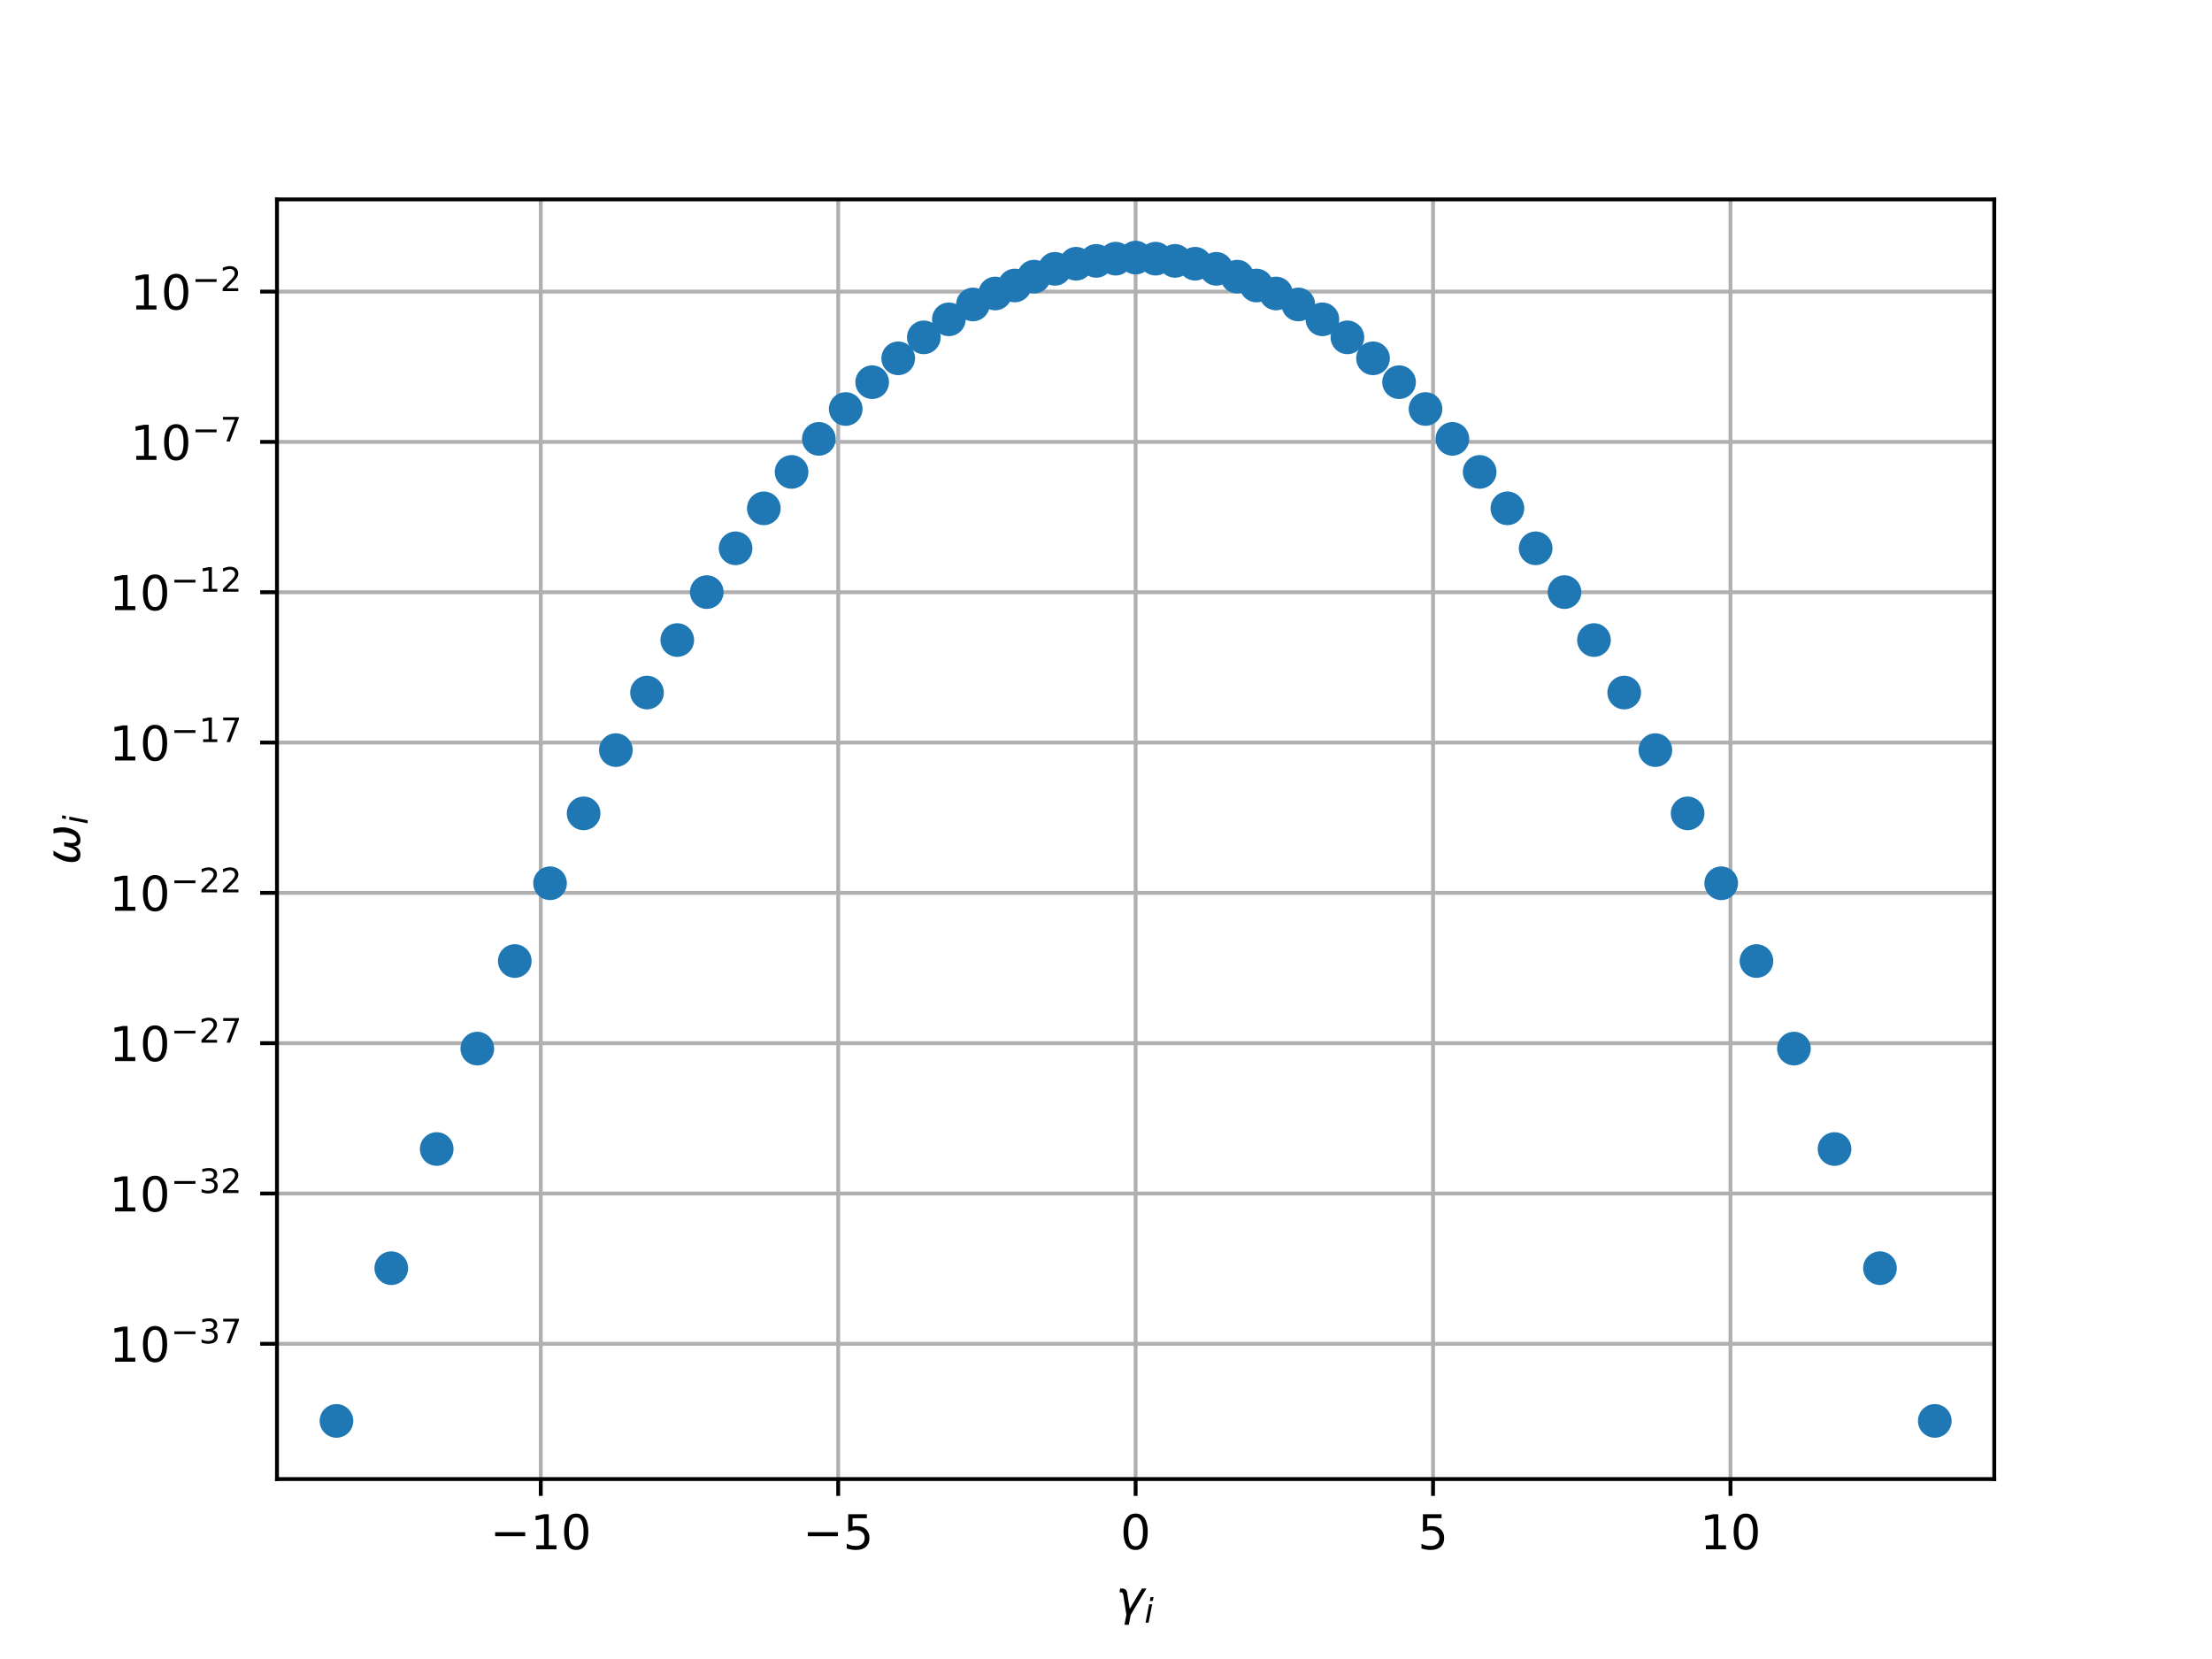 <?xml version="1.0" encoding="utf-8" standalone="no"?>
<!DOCTYPE svg PUBLIC "-//W3C//DTD SVG 1.1//EN"
  "http://www.w3.org/Graphics/SVG/1.1/DTD/svg11.dtd">
<!-- Created with matplotlib (http://matplotlib.org/) -->
<svg height="345pt" version="1.1" viewBox="0 0 460 345" width="460pt" xmlns="http://www.w3.org/2000/svg" xmlns:xlink="http://www.w3.org/1999/xlink">
 <defs>
  <style type="text/css">
*{stroke-linecap:butt;stroke-linejoin:round;}
  </style>
 </defs>
 <g id="figure_1">
  <g id="patch_1">
   <path d="M 0 345.6 
L 460.8 345.6 
L 460.8 0 
L 0 0 
z
" style="fill:#ffffff;"/>
  </g>
  <g id="axes_1">
   <g id="patch_2">
    <path d="M 57.6 307.584 
L 414.72 307.584 
L 414.72 41.472 
L 57.6 41.472 
z
" style="fill:#ffffff;"/>
   </g>
   <g id="matplotlib.axis_1">
    <g id="xtick_1">
     <g id="line2d_1">
      <path clip-path="url(#p5fc87746f4)" d="M 112.457 307.584 
L 112.457 41.472 
" style="fill:none;stroke:#b0b0b0;stroke-linecap:square;stroke-width:0.8;"/>
     </g>
     <g id="line2d_2">
      <defs>
       <path d="M 0 0 
L 0 3.5 
" id="mad2d8752bd" style="stroke:#000000;stroke-width:0.8;"/>
      </defs>
      <g>
       <use style="stroke:#000000;stroke-width:0.8;" x="112.457" xlink:href="#mad2d8752bd" y="307.584"/>
      </g>
     </g>
     <g id="text_1">
      <!-- −10 -->
      <defs>
       <path d="M 10.594 35.5 
L 73.188 35.5 
L 73.188 27.203 
L 10.594 27.203 
z
" id="DejaVuSans-2212"/>
       <path d="M 12.406 8.297 
L 28.516 8.297 
L 28.516 63.922 
L 10.984 60.406 
L 10.984 69.391 
L 28.422 72.906 
L 38.281 72.906 
L 38.281 8.297 
L 54.391 8.297 
L 54.391 0 
L 12.406 0 
z
" id="DejaVuSans-31"/>
       <path d="M 31.781 66.406 
Q 24.172 66.406 20.328 58.906 
Q 16.5 51.422 16.5 36.375 
Q 16.5 21.391 20.328 13.891 
Q 24.172 6.391 31.781 6.391 
Q 39.453 6.391 43.281 13.891 
Q 47.125 21.391 47.125 36.375 
Q 47.125 51.422 43.281 58.906 
Q 39.453 66.406 31.781 66.406 
M 31.781 74.219 
Q 44.047 74.219 50.516 64.516 
Q 56.984 54.828 56.984 36.375 
Q 56.984 17.969 50.516 8.266 
Q 44.047 -1.422 31.781 -1.422 
Q 19.531 -1.422 13.062 8.266 
Q 6.594 17.969 6.594 36.375 
Q 6.594 54.828 13.062 64.516 
Q 19.531 74.219 31.781 74.219 
" id="DejaVuSans-30"/>
      </defs>
      <g transform="translate(101.905 322.182)scale(0.1 -0.1)">
       <use xlink:href="#DejaVuSans-2212"/>
       <use x="83.789" xlink:href="#DejaVuSans-31"/>
       <use x="147.412" xlink:href="#DejaVuSans-30"/>
      </g>
     </g>
    </g>
    <g id="xtick_2">
     <g id="line2d_3">
      <path clip-path="url(#p5fc87746f4)" d="M 174.308 307.584 
L 174.308 41.472 
" style="fill:none;stroke:#b0b0b0;stroke-linecap:square;stroke-width:0.8;"/>
     </g>
     <g id="line2d_4">
      <g>
       <use style="stroke:#000000;stroke-width:0.8;" x="174.308" xlink:href="#mad2d8752bd" y="307.584"/>
      </g>
     </g>
     <g id="text_2">
      <!-- −5 -->
      <defs>
       <path d="M 10.797 72.906 
L 49.516 72.906 
L 49.516 64.594 
L 19.828 64.594 
L 19.828 46.734 
Q 21.969 47.469 24.109 47.828 
Q 26.266 48.188 28.422 48.188 
Q 40.625 48.188 47.75 41.5 
Q 54.891 34.812 54.891 23.391 
Q 54.891 11.625 47.562 5.094 
Q 40.234 -1.422 26.906 -1.422 
Q 22.312 -1.422 17.547 -0.641 
Q 12.797 0.141 7.719 1.703 
L 7.719 11.625 
Q 12.109 9.234 16.797 8.062 
Q 21.484 6.891 26.703 6.891 
Q 35.156 6.891 40.078 11.328 
Q 45.016 15.766 45.016 23.391 
Q 45.016 31 40.078 35.438 
Q 35.156 39.891 26.703 39.891 
Q 22.75 39.891 18.812 39.016 
Q 14.891 38.141 10.797 36.281 
z
" id="DejaVuSans-35"/>
      </defs>
      <g transform="translate(166.937 322.182)scale(0.1 -0.1)">
       <use xlink:href="#DejaVuSans-2212"/>
       <use x="83.789" xlink:href="#DejaVuSans-35"/>
      </g>
     </g>
    </g>
    <g id="xtick_3">
     <g id="line2d_5">
      <path clip-path="url(#p5fc87746f4)" d="M 236.16 307.584 
L 236.16 41.472 
" style="fill:none;stroke:#b0b0b0;stroke-linecap:square;stroke-width:0.8;"/>
     </g>
     <g id="line2d_6">
      <g>
       <use style="stroke:#000000;stroke-width:0.8;" x="236.16" xlink:href="#mad2d8752bd" y="307.584"/>
      </g>
     </g>
     <g id="text_3">
      <!-- 0 -->
      <g transform="translate(232.979 322.182)scale(0.1 -0.1)">
       <use xlink:href="#DejaVuSans-30"/>
      </g>
     </g>
    </g>
    <g id="xtick_4">
     <g id="line2d_7">
      <path clip-path="url(#p5fc87746f4)" d="M 298.012 307.584 
L 298.012 41.472 
" style="fill:none;stroke:#b0b0b0;stroke-linecap:square;stroke-width:0.8;"/>
     </g>
     <g id="line2d_8">
      <g>
       <use style="stroke:#000000;stroke-width:0.8;" x="298.012" xlink:href="#mad2d8752bd" y="307.584"/>
      </g>
     </g>
     <g id="text_4">
      <!-- 5 -->
      <g transform="translate(294.83 322.182)scale(0.1 -0.1)">
       <use xlink:href="#DejaVuSans-35"/>
      </g>
     </g>
    </g>
    <g id="xtick_5">
     <g id="line2d_9">
      <path clip-path="url(#p5fc87746f4)" d="M 359.863 307.584 
L 359.863 41.472 
" style="fill:none;stroke:#b0b0b0;stroke-linecap:square;stroke-width:0.8;"/>
     </g>
     <g id="line2d_10">
      <g>
       <use style="stroke:#000000;stroke-width:0.8;" x="359.863" xlink:href="#mad2d8752bd" y="307.584"/>
      </g>
     </g>
     <g id="text_5">
      <!-- 10 -->
      <g transform="translate(353.501 322.182)scale(0.1 -0.1)">
       <use xlink:href="#DejaVuSans-31"/>
       <use x="63.623" xlink:href="#DejaVuSans-30"/>
      </g>
     </g>
    </g>
    <g id="text_6">
     <!-- $\gamma_i$ -->
     <defs>
      <path d="M 23.297 46.094 
L 28.719 12.312 
L 54 54.688 
L 63.531 54.688 
L 30.812 0 
L 26.766 -20.797 
L 17.781 -20.797 
L 21.828 0 
L 15.438 40.828 
Q 14.453 46.969 9.812 46.969 
L 7.422 46.969 
L 8.891 54.688 
L 12.312 54.688 
Q 21.922 54.688 23.297 46.094 
" id="DejaVuSans-Oblique-3b3"/>
      <path d="M 18.312 75.984 
L 27.297 75.984 
L 25.094 64.594 
L 16.109 64.594 
z
M 14.203 54.688 
L 23.188 54.688 
L 12.5 0 
L 3.516 0 
z
" id="DejaVuSans-Oblique-69"/>
     </defs>
     <g transform="translate(232.06 335.84)scale(0.1 -0.1)">
      <use transform="translate(0 0.312)" xlink:href="#DejaVuSans-Oblique-3b3"/>
      <use transform="translate(59.18 -16.094)scale(0.7)" xlink:href="#DejaVuSans-Oblique-69"/>
     </g>
    </g>
   </g>
   <g id="matplotlib.axis_2">
    <g id="ytick_1">
     <g id="line2d_11">
      <path clip-path="url(#p5fc87746f4)" d="M 57.6 279.455 
L 414.72 279.455 
" style="fill:none;stroke:#b0b0b0;stroke-linecap:square;stroke-width:0.8;"/>
     </g>
     <g id="line2d_12">
      <defs>
       <path d="M 0 0 
L -3.5 0 
" id="m17c812b1d8" style="stroke:#000000;stroke-width:0.8;"/>
      </defs>
      <g>
       <use style="stroke:#000000;stroke-width:0.8;" x="57.6" xlink:href="#m17c812b1d8" y="279.455"/>
      </g>
     </g>
     <g id="text_7">
      <!-- ${10^{-37}}$ -->
      <defs>
       <path d="M 40.578 39.312 
Q 47.656 37.797 51.625 33 
Q 55.609 28.219 55.609 21.188 
Q 55.609 10.406 48.188 4.484 
Q 40.766 -1.422 27.094 -1.422 
Q 22.516 -1.422 17.656 -0.516 
Q 12.797 0.391 7.625 2.203 
L 7.625 11.719 
Q 11.719 9.328 16.594 8.109 
Q 21.484 6.891 26.812 6.891 
Q 36.078 6.891 40.938 10.547 
Q 45.797 14.203 45.797 21.188 
Q 45.797 27.641 41.281 31.266 
Q 36.766 34.906 28.719 34.906 
L 20.219 34.906 
L 20.219 43.016 
L 29.109 43.016 
Q 36.375 43.016 40.234 45.922 
Q 44.094 48.828 44.094 54.297 
Q 44.094 59.906 40.109 62.906 
Q 36.141 65.922 28.719 65.922 
Q 24.656 65.922 20.016 65.031 
Q 15.375 64.156 9.812 62.312 
L 9.812 71.094 
Q 15.438 72.656 20.344 73.438 
Q 25.25 74.219 29.594 74.219 
Q 40.828 74.219 47.359 69.109 
Q 53.906 64.016 53.906 55.328 
Q 53.906 49.266 50.438 45.094 
Q 46.969 40.922 40.578 39.312 
" id="DejaVuSans-33"/>
       <path d="M 8.203 72.906 
L 55.078 72.906 
L 55.078 68.703 
L 28.609 0 
L 18.312 0 
L 43.219 64.594 
L 8.203 64.594 
z
" id="DejaVuSans-37"/>
      </defs>
      <g transform="translate(22.7 283.254)scale(0.1 -0.1)">
       <use transform="translate(0 0.766)" xlink:href="#DejaVuSans-31"/>
       <use transform="translate(63.623 0.766)" xlink:href="#DejaVuSans-30"/>
       <use transform="translate(128.203 39.047)scale(0.7)" xlink:href="#DejaVuSans-2212"/>
       <use transform="translate(186.855 39.047)scale(0.7)" xlink:href="#DejaVuSans-33"/>
       <use transform="translate(231.392 39.047)scale(0.7)" xlink:href="#DejaVuSans-37"/>
      </g>
     </g>
    </g>
    <g id="ytick_2">
     <g id="line2d_13">
      <path clip-path="url(#p5fc87746f4)" d="M 57.6 248.196 
L 414.72 248.196 
" style="fill:none;stroke:#b0b0b0;stroke-linecap:square;stroke-width:0.8;"/>
     </g>
     <g id="line2d_14">
      <g>
       <use style="stroke:#000000;stroke-width:0.8;" x="57.6" xlink:href="#m17c812b1d8" y="248.196"/>
      </g>
     </g>
     <g id="text_8">
      <!-- ${10^{-32}}$ -->
      <defs>
       <path d="M 19.188 8.297 
L 53.609 8.297 
L 53.609 0 
L 7.328 0 
L 7.328 8.297 
Q 12.938 14.109 22.625 23.891 
Q 32.328 33.688 34.812 36.531 
Q 39.547 41.844 41.422 45.531 
Q 43.312 49.219 43.312 52.781 
Q 43.312 58.594 39.234 62.25 
Q 35.156 65.922 28.609 65.922 
Q 23.969 65.922 18.812 64.312 
Q 13.672 62.703 7.812 59.422 
L 7.812 69.391 
Q 13.766 71.781 18.938 73 
Q 24.125 74.219 28.422 74.219 
Q 39.75 74.219 46.484 68.547 
Q 53.219 62.891 53.219 53.422 
Q 53.219 48.922 51.531 44.891 
Q 49.859 40.875 45.406 35.406 
Q 44.188 33.984 37.641 27.219 
Q 31.109 20.453 19.188 8.297 
" id="DejaVuSans-32"/>
      </defs>
      <g transform="translate(22.7 251.995)scale(0.1 -0.1)">
       <use transform="translate(0 0.766)" xlink:href="#DejaVuSans-31"/>
       <use transform="translate(63.623 0.766)" xlink:href="#DejaVuSans-30"/>
       <use transform="translate(128.203 39.047)scale(0.7)" xlink:href="#DejaVuSans-2212"/>
       <use transform="translate(186.855 39.047)scale(0.7)" xlink:href="#DejaVuSans-33"/>
       <use transform="translate(231.392 39.047)scale(0.7)" xlink:href="#DejaVuSans-32"/>
      </g>
     </g>
    </g>
    <g id="ytick_3">
     <g id="line2d_15">
      <path clip-path="url(#p5fc87746f4)" d="M 57.6 216.936 
L 414.72 216.936 
" style="fill:none;stroke:#b0b0b0;stroke-linecap:square;stroke-width:0.8;"/>
     </g>
     <g id="line2d_16">
      <g>
       <use style="stroke:#000000;stroke-width:0.8;" x="57.6" xlink:href="#m17c812b1d8" y="216.936"/>
      </g>
     </g>
     <g id="text_9">
      <!-- ${10^{-27}}$ -->
      <g transform="translate(22.7 220.735)scale(0.1 -0.1)">
       <use transform="translate(0 0.766)" xlink:href="#DejaVuSans-31"/>
       <use transform="translate(63.623 0.766)" xlink:href="#DejaVuSans-30"/>
       <use transform="translate(128.203 39.047)scale(0.7)" xlink:href="#DejaVuSans-2212"/>
       <use transform="translate(186.855 39.047)scale(0.7)" xlink:href="#DejaVuSans-32"/>
       <use transform="translate(231.392 39.047)scale(0.7)" xlink:href="#DejaVuSans-37"/>
      </g>
     </g>
    </g>
    <g id="ytick_4">
     <g id="line2d_17">
      <path clip-path="url(#p5fc87746f4)" d="M 57.6 185.676 
L 414.72 185.676 
" style="fill:none;stroke:#b0b0b0;stroke-linecap:square;stroke-width:0.8;"/>
     </g>
     <g id="line2d_18">
      <g>
       <use style="stroke:#000000;stroke-width:0.8;" x="57.6" xlink:href="#m17c812b1d8" y="185.676"/>
      </g>
     </g>
     <g id="text_10">
      <!-- ${10^{-22}}$ -->
      <g transform="translate(22.7 189.476)scale(0.1 -0.1)">
       <use transform="translate(0 0.766)" xlink:href="#DejaVuSans-31"/>
       <use transform="translate(63.623 0.766)" xlink:href="#DejaVuSans-30"/>
       <use transform="translate(128.203 39.047)scale(0.7)" xlink:href="#DejaVuSans-2212"/>
       <use transform="translate(186.855 39.047)scale(0.7)" xlink:href="#DejaVuSans-32"/>
       <use transform="translate(231.392 39.047)scale(0.7)" xlink:href="#DejaVuSans-32"/>
      </g>
     </g>
    </g>
    <g id="ytick_5">
     <g id="line2d_19">
      <path clip-path="url(#p5fc87746f4)" d="M 57.6 154.417 
L 414.72 154.417 
" style="fill:none;stroke:#b0b0b0;stroke-linecap:square;stroke-width:0.8;"/>
     </g>
     <g id="line2d_20">
      <g>
       <use style="stroke:#000000;stroke-width:0.8;" x="57.6" xlink:href="#m17c812b1d8" y="154.417"/>
      </g>
     </g>
     <g id="text_11">
      <!-- ${10^{-17}}$ -->
      <g transform="translate(22.7 158.216)scale(0.1 -0.1)">
       <use transform="translate(0 0.684)" xlink:href="#DejaVuSans-31"/>
       <use transform="translate(63.623 0.684)" xlink:href="#DejaVuSans-30"/>
       <use transform="translate(128.203 38.966)scale(0.7)" xlink:href="#DejaVuSans-2212"/>
       <use transform="translate(186.855 38.966)scale(0.7)" xlink:href="#DejaVuSans-31"/>
       <use transform="translate(231.392 38.966)scale(0.7)" xlink:href="#DejaVuSans-37"/>
      </g>
     </g>
    </g>
    <g id="ytick_6">
     <g id="line2d_21">
      <path clip-path="url(#p5fc87746f4)" d="M 57.6 123.157 
L 414.72 123.157 
" style="fill:none;stroke:#b0b0b0;stroke-linecap:square;stroke-width:0.8;"/>
     </g>
     <g id="line2d_22">
      <g>
       <use style="stroke:#000000;stroke-width:0.8;" x="57.6" xlink:href="#m17c812b1d8" y="123.157"/>
      </g>
     </g>
     <g id="text_12">
      <!-- ${10^{-12}}$ -->
      <g transform="translate(22.7 126.957)scale(0.1 -0.1)">
       <use transform="translate(0 0.766)" xlink:href="#DejaVuSans-31"/>
       <use transform="translate(63.623 0.766)" xlink:href="#DejaVuSans-30"/>
       <use transform="translate(128.203 39.047)scale(0.7)" xlink:href="#DejaVuSans-2212"/>
       <use transform="translate(186.855 39.047)scale(0.7)" xlink:href="#DejaVuSans-31"/>
       <use transform="translate(231.392 39.047)scale(0.7)" xlink:href="#DejaVuSans-32"/>
      </g>
     </g>
    </g>
    <g id="ytick_7">
     <g id="line2d_23">
      <path clip-path="url(#p5fc87746f4)" d="M 57.6 91.898 
L 414.72 91.898 
" style="fill:none;stroke:#b0b0b0;stroke-linecap:square;stroke-width:0.8;"/>
     </g>
     <g id="line2d_24">
      <g>
       <use style="stroke:#000000;stroke-width:0.8;" x="57.6" xlink:href="#m17c812b1d8" y="91.898"/>
      </g>
     </g>
     <g id="text_13">
      <!-- ${10^{-7}}$ -->
      <g transform="translate(27.1 95.697)scale(0.1 -0.1)">
       <use transform="translate(0 0.684)" xlink:href="#DejaVuSans-31"/>
       <use transform="translate(63.623 0.684)" xlink:href="#DejaVuSans-30"/>
       <use transform="translate(128.203 38.966)scale(0.7)" xlink:href="#DejaVuSans-2212"/>
       <use transform="translate(186.855 38.966)scale(0.7)" xlink:href="#DejaVuSans-37"/>
      </g>
     </g>
    </g>
    <g id="ytick_8">
     <g id="line2d_25">
      <path clip-path="url(#p5fc87746f4)" d="M 57.6 60.638 
L 414.72 60.638 
" style="fill:none;stroke:#b0b0b0;stroke-linecap:square;stroke-width:0.8;"/>
     </g>
     <g id="line2d_26">
      <g>
       <use style="stroke:#000000;stroke-width:0.8;" x="57.6" xlink:href="#m17c812b1d8" y="60.638"/>
      </g>
     </g>
     <g id="text_14">
      <!-- ${10^{-2}}$ -->
      <g transform="translate(27.1 64.438)scale(0.1 -0.1)">
       <use transform="translate(0 0.766)" xlink:href="#DejaVuSans-31"/>
       <use transform="translate(63.623 0.766)" xlink:href="#DejaVuSans-30"/>
       <use transform="translate(128.203 39.047)scale(0.7)" xlink:href="#DejaVuSans-2212"/>
       <use transform="translate(186.855 39.047)scale(0.7)" xlink:href="#DejaVuSans-32"/>
      </g>
     </g>
    </g>
    <g id="text_15">
     <!-- $\omega_i$ -->
     <defs>
      <path d="M 21.391 -1.422 
Q 1.125 -1.422 6.781 27.594 
Q 8.984 39.062 19.625 54.688 
L 29.297 54.688 
Q 19.234 39.062 17 27.344 
Q 12.797 6.203 23.734 6.203 
Q 33.844 6.203 38.719 32.469 
L 47.016 32.469 
Q 41.703 6.062 51.812 6.203 
Q 62.703 6.297 66.797 27.344 
Q 69.047 39.062 65.141 54.688 
L 74.812 54.688 
Q 79.297 39.062 77.094 27.594 
Q 71.531 -1.469 51.219 -1.422 
Q 37.938 -1.375 39.109 13.188 
Q 34.281 -1.422 21.391 -1.422 
" id="DejaVuSans-Oblique-3c9"/>
     </defs>
     <g transform="translate(16.62 179.828)rotate(-90)scale(0.1 -0.1)">
      <use transform="translate(0 0.312)" xlink:href="#DejaVuSans-Oblique-3c9"/>
      <use transform="translate(83.74 -16.094)scale(0.7)" xlink:href="#DejaVuSans-Oblique-69"/>
     </g>
    </g>
   </g>
   <g id="line2d_27">
    <defs>
     <path d="M 0 3 
C 0.796 3 1.559 2.684 2.121 2.121 
C 2.684 1.559 3 0.796 3 0 
C 3 -0.796 2.684 -1.559 2.121 -2.121 
C 1.559 -2.684 0.796 -3 0 -3 
C -0.796 -3 -1.559 -2.684 -2.121 -2.121 
C -2.684 -1.559 -3 -0.796 -3 0 
C -3 0.796 -2.684 1.559 -2.121 2.121 
C -1.559 2.684 -0.796 3 0 3 
z
" id="mbbe6753750" style="stroke:#1f77b4;"/>
    </defs>
    <g clip-path="url(#p5fc87746f4)">
     <use style="fill:#1f77b4;stroke:#1f77b4;" x="373.062" xlink:href="#mbbe6753750" y="218.061"/>
     <use style="fill:#1f77b4;stroke:#1f77b4;" x="128.073" xlink:href="#mbbe6753750" y="155.988"/>
     <use style="fill:#1f77b4;stroke:#1f77b4;" x="365.268" xlink:href="#mbbe6753750" y="199.854"/>
     <use style="fill:#1f77b4;stroke:#1f77b4;" x="381.503" xlink:href="#mbbe6753750" y="238.946"/>
     <use style="fill:#1f77b4;stroke:#1f77b4;" x="69.97" xlink:href="#mbbe6753750" y="295.488"/>
     <use style="fill:#1f77b4;stroke:#1f77b4;" x="402.35" xlink:href="#mbbe6753750" y="295.488"/>
     <use style="fill:#1f77b4;stroke:#1f77b4;" x="81.369" xlink:href="#mbbe6753750" y="263.728"/>
     <use style="fill:#1f77b4;stroke:#1f77b4;" x="202.329" xlink:href="#mbbe6753750" y="63.319"/>
     <use style="fill:#1f77b4;stroke:#1f77b4;" x="90.817" xlink:href="#mbbe6753750" y="238.946"/>
     <use style="fill:#1f77b4;stroke:#1f77b4;" x="344.247" xlink:href="#mbbe6753750" y="155.988"/>
     <use style="fill:#1f77b4;stroke:#1f77b4;" x="265.361" xlink:href="#mbbe6753750" y="61.032"/>
     <use style="fill:#1f77b4;stroke:#1f77b4;" x="152.97" xlink:href="#mbbe6753750" y="114.023"/>
     <use style="fill:#1f77b4;stroke:#1f77b4;" x="164.613" xlink:href="#mbbe6753750" y="98.138"/>
     <use style="fill:#1f77b4;stroke:#1f77b4;" x="181.374" xlink:href="#mbbe6753750" y="79.479"/>
     <use style="fill:#1f77b4;stroke:#1f77b4;" x="325.345" xlink:href="#mbbe6753750" y="123.132"/>
     <use style="fill:#1f77b4;stroke:#1f77b4;" x="331.476" xlink:href="#mbbe6753750" y="133.103"/>
     <use style="fill:#1f77b4;stroke:#1f77b4;" x="121.368" xlink:href="#mbbe6753750" y="169.146"/>
     <use style="fill:#1f77b4;stroke:#1f77b4;" x="357.935" xlink:href="#mbbe6753750" y="183.68"/>
     <use style="fill:#1f77b4;stroke:#1f77b4;" x="211.03" xlink:href="#mbbe6753750" y="59.373"/>
     <use style="fill:#1f77b4;stroke:#1f77b4;" x="390.951" xlink:href="#mbbe6753750" y="263.728"/>
     <use style="fill:#1f77b4;stroke:#1f77b4;" x="302.034" xlink:href="#mbbe6753750" y="91.265"/>
     <use style="fill:#1f77b4;stroke:#1f77b4;" x="170.286" xlink:href="#mbbe6753750" y="91.265"/>
     <use style="fill:#1f77b4;stroke:#1f77b4;" x="290.946" xlink:href="#mbbe6753750" y="79.479"/>
     <use style="fill:#1f77b4;stroke:#1f77b4;" x="280.204" xlink:href="#mbbe6753750" y="70.156"/>
     <use style="fill:#1f77b4;stroke:#1f77b4;" x="219.382" xlink:href="#mbbe6753750" y="55.905"/>
     <use style="fill:#1f77b4;stroke:#1f77b4;" x="114.385" xlink:href="#mbbe6753750" y="183.68"/>
     <use style="fill:#1f77b4;stroke:#1f77b4;" x="248.53" xlink:href="#mbbe6753750" y="54.847"/>
     <use style="fill:#1f77b4;stroke:#1f77b4;" x="252.938" xlink:href="#mbbe6753750" y="55.905"/>
     <use style="fill:#1f77b4;stroke:#1f77b4;" x="175.871" xlink:href="#mbbe6753750" y="85.055"/>
     <use style="fill:#1f77b4;stroke:#1f77b4;" x="227.967" xlink:href="#mbbe6753750" y="54.252"/>
     <use style="fill:#1f77b4;stroke:#1f77b4;" x="158.844" xlink:href="#mbbe6753750" y="105.71"/>
     <use style="fill:#1f77b4;stroke:#1f77b4;" x="275" xlink:href="#mbbe6753750" y="66.406"/>
     <use style="fill:#1f77b4;stroke:#1f77b4;" x="257.292" xlink:href="#mbbe6753750" y="57.529"/>
     <use style="fill:#1f77b4;stroke:#1f77b4;" x="99.258" xlink:href="#mbbe6753750" y="218.061"/>
     <use style="fill:#1f77b4;stroke:#1f77b4;" x="313.476" xlink:href="#mbbe6753750" y="105.71"/>
     <use style="fill:#1f77b4;stroke:#1f77b4;" x="350.952" xlink:href="#mbbe6753750" y="169.146"/>
     <use style="fill:#1f77b4;stroke:#1f77b4;" x="307.707" xlink:href="#mbbe6753750" y="98.138"/>
     <use style="fill:#1f77b4;stroke:#1f77b4;" x="296.449" xlink:href="#mbbe6753750" y="85.055"/>
     <use style="fill:#1f77b4;stroke:#1f77b4;" x="337.768" xlink:href="#mbbe6753750" y="144.02"/>
     <use style="fill:#1f77b4;stroke:#1f77b4;" x="134.552" xlink:href="#mbbe6753750" y="144.02"/>
     <use style="fill:#1f77b4;stroke:#1f77b4;" x="215.028" xlink:href="#mbbe6753750" y="57.529"/>
     <use style="fill:#1f77b4;stroke:#1f77b4;" x="140.844" xlink:href="#mbbe6753750" y="133.103"/>
     <use style="fill:#1f77b4;stroke:#1f77b4;" x="107.052" xlink:href="#mbbe6753750" y="199.854"/>
     <use style="fill:#1f77b4;stroke:#1f77b4;" x="269.991" xlink:href="#mbbe6753750" y="63.319"/>
     <use style="fill:#1f77b4;stroke:#1f77b4;" x="186.791" xlink:href="#mbbe6753750" y="74.516"/>
     <use style="fill:#1f77b4;stroke:#1f77b4;" x="146.975" xlink:href="#mbbe6753750" y="123.132"/>
     <use style="fill:#1f77b4;stroke:#1f77b4;" x="206.959" xlink:href="#mbbe6753750" y="61.032"/>
     <use style="fill:#1f77b4;stroke:#1f77b4;" x="319.35" xlink:href="#mbbe6753750" y="114.023"/>
     <use style="fill:#1f77b4;stroke:#1f77b4;" x="244.353" xlink:href="#mbbe6753750" y="54.252"/>
     <use style="fill:#1f77b4;stroke:#1f77b4;" x="197.32" xlink:href="#mbbe6753750" y="66.406"/>
     <use style="fill:#1f77b4;stroke:#1f77b4;" x="192.116" xlink:href="#mbbe6753750" y="70.156"/>
     <use style="fill:#1f77b4;stroke:#1f77b4;" x="240.311" xlink:href="#mbbe6753750" y="53.793"/>
     <use style="fill:#1f77b4;stroke:#1f77b4;" x="236.16" xlink:href="#mbbe6753750" y="53.568"/>
     <use style="fill:#1f77b4;stroke:#1f77b4;" x="261.29" xlink:href="#mbbe6753750" y="59.373"/>
     <use style="fill:#1f77b4;stroke:#1f77b4;" x="285.529" xlink:href="#mbbe6753750" y="74.516"/>
     <use style="fill:#1f77b4;stroke:#1f77b4;" x="223.79" xlink:href="#mbbe6753750" y="54.847"/>
     <use style="fill:#1f77b4;stroke:#1f77b4;" x="232.009" xlink:href="#mbbe6753750" y="53.793"/>
    </g>
   </g>
   <g id="patch_3">
    <path d="M 57.6 307.584 
L 57.6 41.472 
" style="fill:none;stroke:#000000;stroke-linecap:square;stroke-linejoin:miter;stroke-width:0.8;"/>
   </g>
   <g id="patch_4">
    <path d="M 414.72 307.584 
L 414.72 41.472 
" style="fill:none;stroke:#000000;stroke-linecap:square;stroke-linejoin:miter;stroke-width:0.8;"/>
   </g>
   <g id="patch_5">
    <path d="M 57.6 307.584 
L 414.72 307.584 
" style="fill:none;stroke:#000000;stroke-linecap:square;stroke-linejoin:miter;stroke-width:0.8;"/>
   </g>
   <g id="patch_6">
    <path d="M 57.6 41.472 
L 414.72 41.472 
" style="fill:none;stroke:#000000;stroke-linecap:square;stroke-linejoin:miter;stroke-width:0.8;"/>
   </g>
  </g>
 </g>
 <defs>
  <clipPath id="p5fc87746f4">
   <rect height="266.112" width="357.12" x="57.6" y="41.472"/>
  </clipPath>
 </defs>
</svg>
